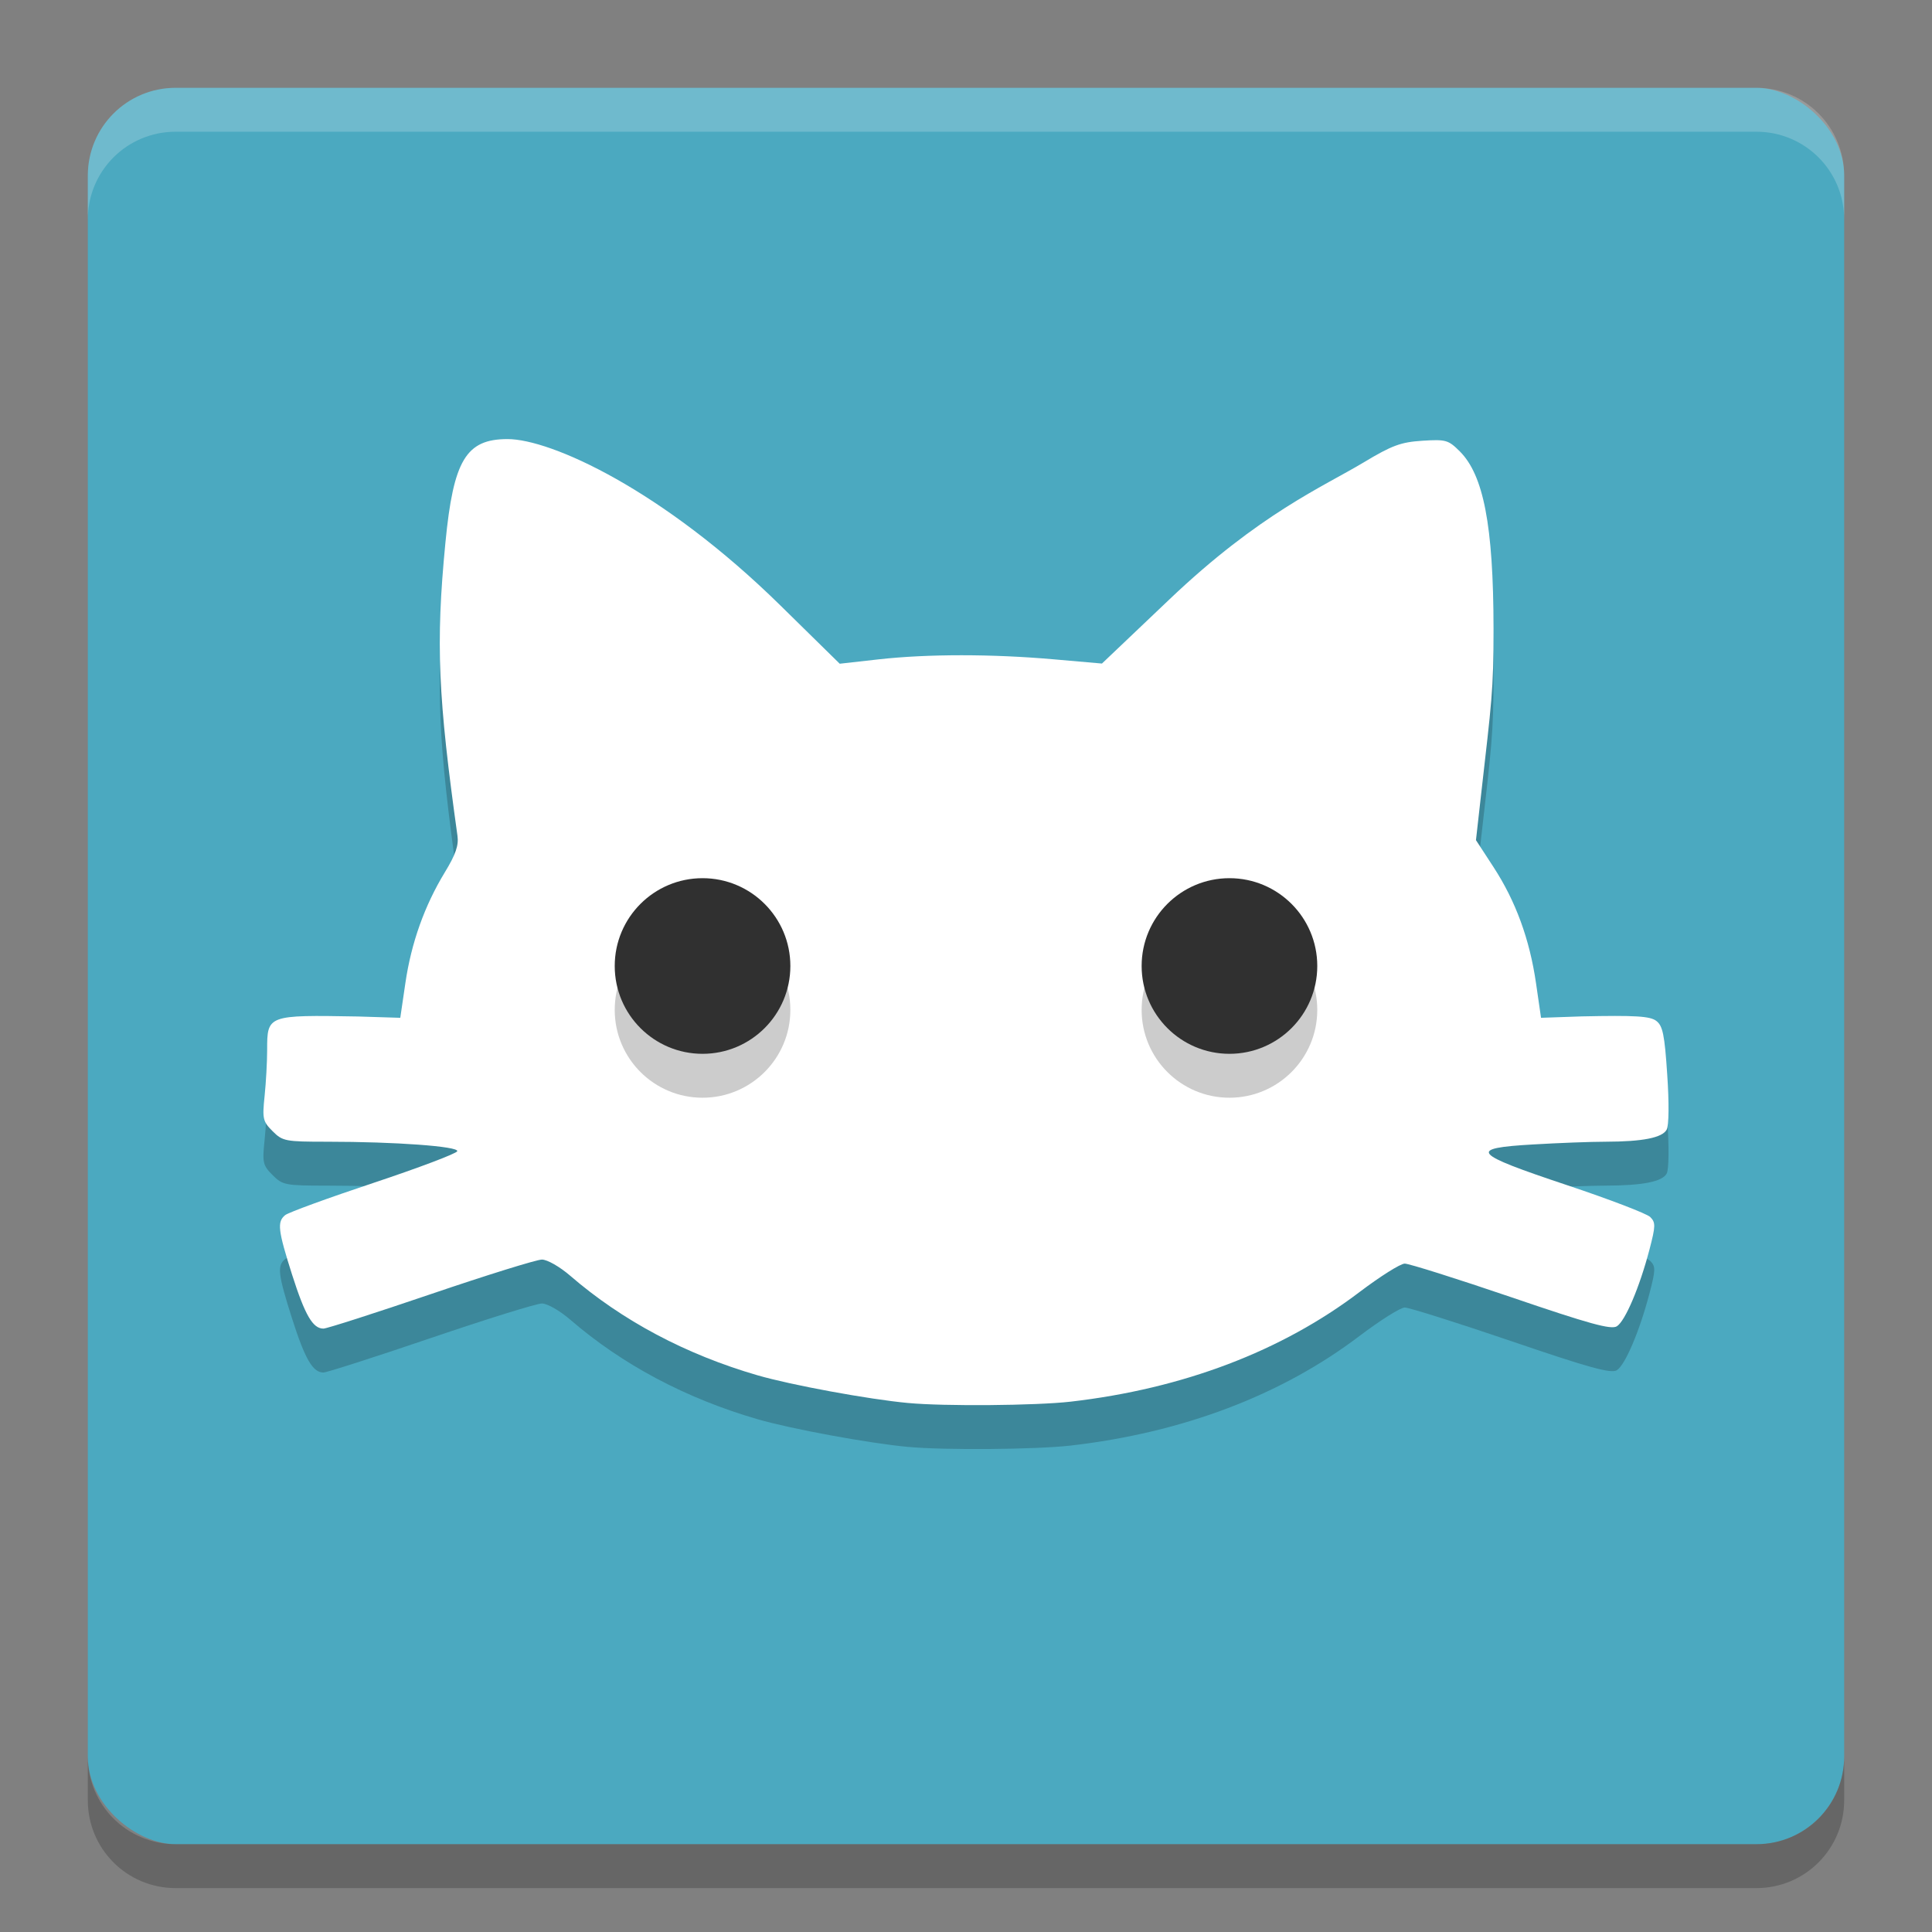 <svg height="22" width="22" xmlns="http://www.w3.org/2000/svg"><rect width="100%" height="100%" fill="#808080" stroke="none"/><rect fill="#4ba9c0" height="20" rx="1" transform="matrix(0 -1 -1 0 0 0)" width="20" x="-21" y="-21"/><path d="m2 1c-.554 0-1 .446-1 1v .5c0-.554.446-1 1-1h18c .554 0 1 .446 1 1v-.5c0-.554-.446-1-1-1z" fill="#fff" opacity=".2"/><path d="m2 21.5c-.554 0-1-.446-1-1v-.5c0 .554.446 1 1 1h18c .554 0 1-.446 1-1v .5c0 .554-.446 1-1 1z" opacity=".2"/><path d="m10.339 16.476c-.444-.041-1.33-.204-1.712-.315-.817-.237-1.541-.622-2.134-1.134-.118-.102-.261-.184-.322-.184-.06 0-.629.177-1.264.393-.635.216-1.186.393-1.224.393-.121 0-.209-.151-.357-.614-.161-.507-.172-.601-.079-.678.036-.03.488-.195 1.005-.367s.947-.335.955-.361c.018-.055-.709-.108-1.479-.108-.481 0-.51-.006-.624-.12-.111-.111-.118-.141-.091-.4.016-.154.029-.39.029-.525 0-.398.003-.399 1.034-.381l.482.015.058-.395c.067-.458.218-.882.45-1.263.123-.202.159-.306.143-.416-.219-1.571-.25-2.176-.137-3.337.091-.939.235-1.179.707-1.179.493 0 1.764.575 3.106 1.893l.677.665.445-.05c.559-.062 1.286-.062 1.993-0l.548.048.772-.734c1.024-.974 1.747-1.28 2.206-1.555.326-.196.425-.232.67-.248.269-.017.296-.009.427.121.268.268.383.837.384 2.018.001.71-.023.841-.142 1.893l-.058.516.2.307c.252.387.411.82.484 1.323l.057.393.462-.016c.612-.013.779-.003.85.051.074.056.095.156.125.613.022.321.019.578-.006.625-.05.093-.273.137-.695.138-.166 0-.537.014-.824.031-.75.043-.702.101.382.463.483.161.91.325.949.363.063.063.062.102-.008.37-.113.431-.277.816-.372.875-.066.04-.311-.027-1.204-.332-.617-.21-1.162-.382-1.211-.382-.049 0-.278.145-.51.32-.891.678-2.017 1.105-3.295 1.252-.391.045-1.442.054-1.851.015z" opacity=".2"/><path d="m10.339 15.976c-.444-.041-1.33-.204-1.712-.315-.817-.237-1.541-.622-2.134-1.134-.118-.102-.261-.184-.322-.184-.06 0-.629.177-1.264.393-.635.216-1.186.393-1.224.393-.121 0-.209-.151-.357-.614-.161-.507-.172-.601-.079-.678.036-.03.488-.195 1.005-.367s.947-.335.955-.361c.018-.055-.709-.108-1.479-.108-.481 0-.51-.006-.624-.12-.111-.111-.118-.141-.091-.4.016-.154.029-.39.029-.525 0-.398.003-.399 1.034-.381l.482.015.058-.395c.067-.458.218-.882.45-1.263.123-.202.159-.306.143-.416-.219-1.571-.25-2.176-.137-3.337.091-.939.235-1.179.707-1.179.493 0 1.764.575 3.106 1.893l.677.665.445-.05c.559-.062 1.286-.062 1.993-0l.548.048.772-.734c1.024-.974 1.747-1.28 2.206-1.555.326-.196.425-.232.67-.248.269-.017.296-.009.427.121.268.268.383.837.384 2.018.001.71-.023.841-.142 1.893l-.058.516.2.307c.252.387.411.82.484 1.323l.057.393.462-.016c.612-.013.779-.003.85.051.074.056.095.156.125.613.022.321.019.578-.006.625-.05.093-.273.137-.695.138-.166 0-.537.014-.824.031-.75.043-.702.101.382.463.483.161.91.325.949.363.063.063.062.102-.008.37-.113.431-.277.816-.372.875-.066.04-.311-.027-1.204-.332-.617-.21-1.162-.382-1.211-.382-.049 0-.278.145-.51.32-.891.678-2.017 1.105-3.295 1.252-.391.045-1.442.054-1.851.015z" fill="#fff"/><circle cx="8" cy="11.5" opacity=".2" r="1"/><circle cx="8" cy="11" fill="#303030" r="1"/><circle cx="14" cy="11.5" opacity=".2" r="1"/><circle cx="14" cy="11" fill="#303030" r="1"/></svg>